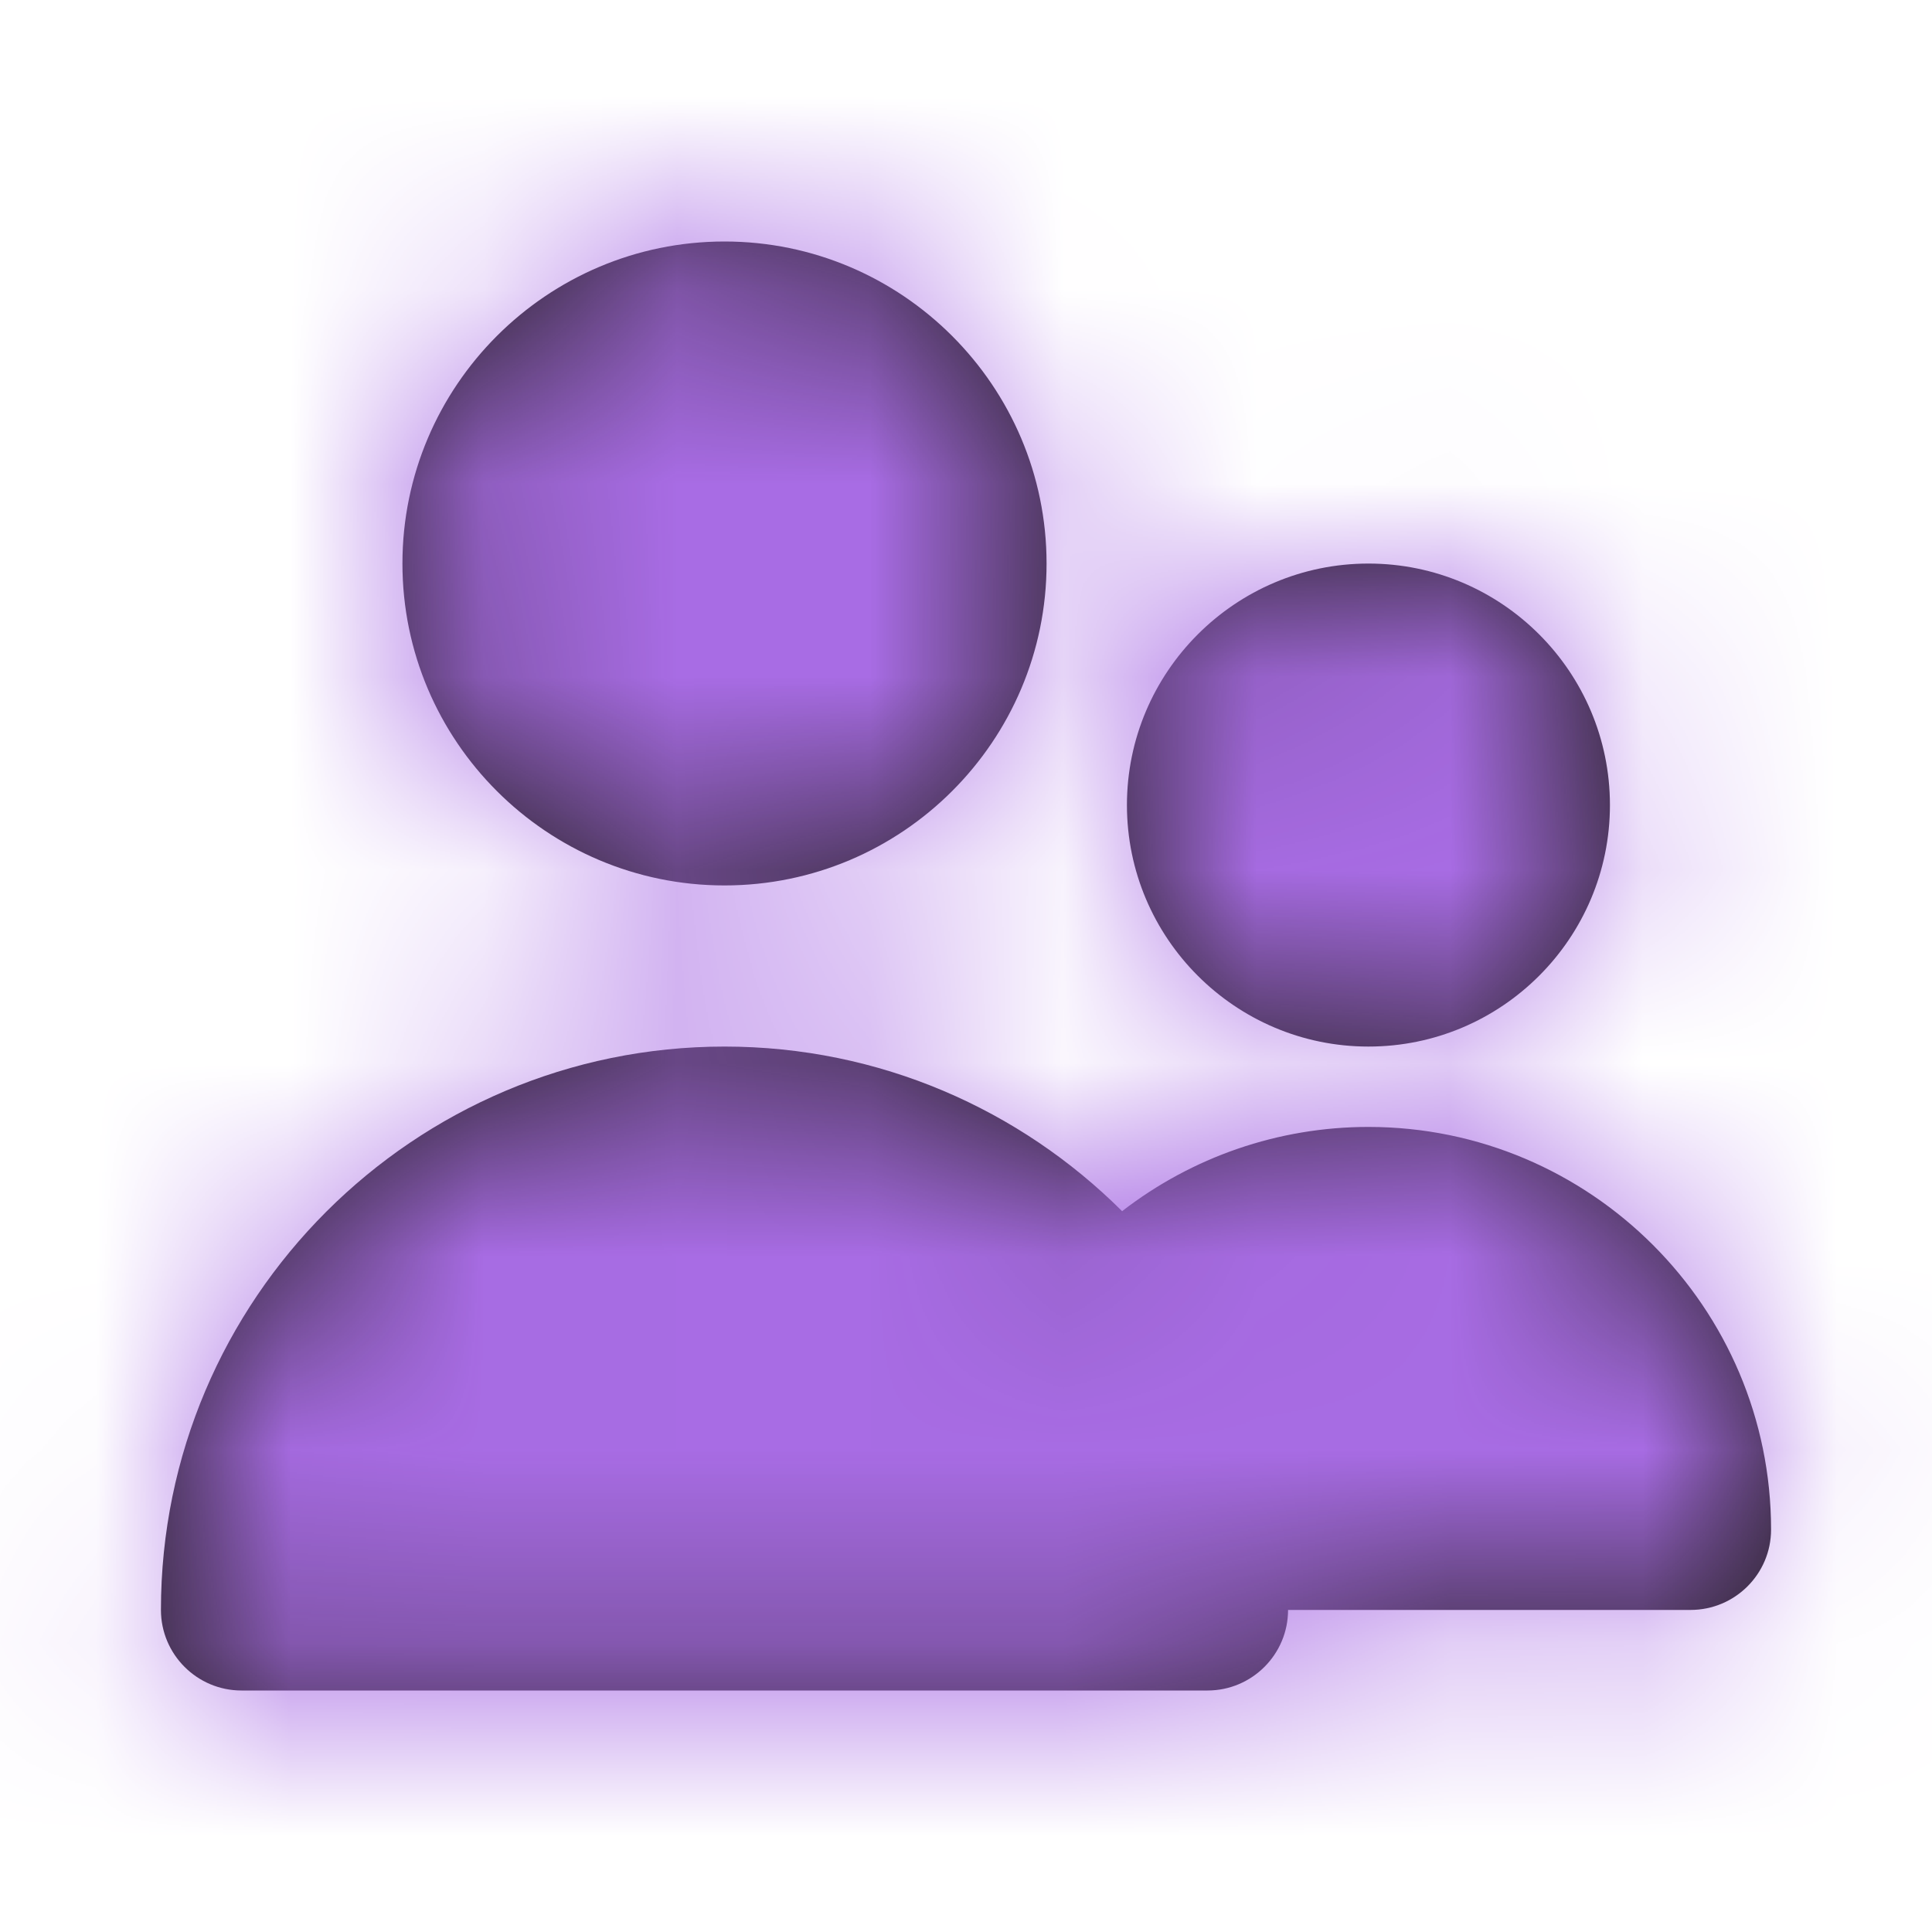 <svg width="10" height="10" viewBox="0 0 10 10" fill="none" xmlns="http://www.w3.org/2000/svg">
    <path fill-rule="evenodd" clip-rule="evenodd" d="M3.75 4.583C4.669 4.583 5.417 3.836 5.417 2.917C5.417 1.998 4.669 1.25 3.75 1.25C2.831 1.25 2.083 1.998 2.083 2.917C2.083 3.836 2.831 4.583 3.75 4.583ZM7.083 5.417C7.773 5.417 8.333 4.856 8.333 4.167C8.333 3.478 7.773 2.917 7.083 2.917C6.394 2.917 5.833 3.478 5.833 4.167C5.833 4.856 6.394 5.417 7.083 5.417ZM9.167 7.917C9.167 8.147 8.98 8.333 8.75 8.333H6.667C6.667 8.563 6.48 8.75 6.25 8.75H1.25C1.02 8.75 0.833 8.563 0.833 8.333C0.833 6.725 2.142 5.417 3.75 5.417C4.553 5.417 5.28 5.743 5.808 6.269C6.17 5.989 6.616 5.833 7.083 5.833C8.232 5.833 9.167 6.768 9.167 7.917Z" fill="#231F20" />
    <mask id="mask0" mask-type="alpha" maskUnits="userSpaceOnUse" x="0" y="1" width="10" height="8">
        <path fill-rule="evenodd" clip-rule="evenodd" d="M3.75 4.583C4.669 4.583 5.417 3.836 5.417 2.917C5.417 1.998 4.669 1.25 3.75 1.25C2.831 1.25 2.083 1.998 2.083 2.917C2.083 3.836 2.831 4.583 3.75 4.583ZM7.083 5.417C7.773 5.417 8.333 4.856 8.333 4.167C8.333 3.478 7.773 2.917 7.083 2.917C6.394 2.917 5.833 3.478 5.833 4.167C5.833 4.856 6.394 5.417 7.083 5.417ZM9.167 7.917C9.167 8.147 8.98 8.333 8.75 8.333H6.667C6.667 8.563 6.48 8.75 6.25 8.75H1.25C1.02 8.75 0.833 8.563 0.833 8.333C0.833 6.725 2.142 5.417 3.75 5.417C4.553 5.417 5.28 5.743 5.808 6.269C6.17 5.989 6.616 5.833 7.083 5.833C8.232 5.833 9.167 6.768 9.167 7.917Z" fill="white" />
    </mask>
    <g mask="url(#mask0)">
        <rect width="10" height="10" fill="#A86CE4" />
    </g>
</svg>
    
